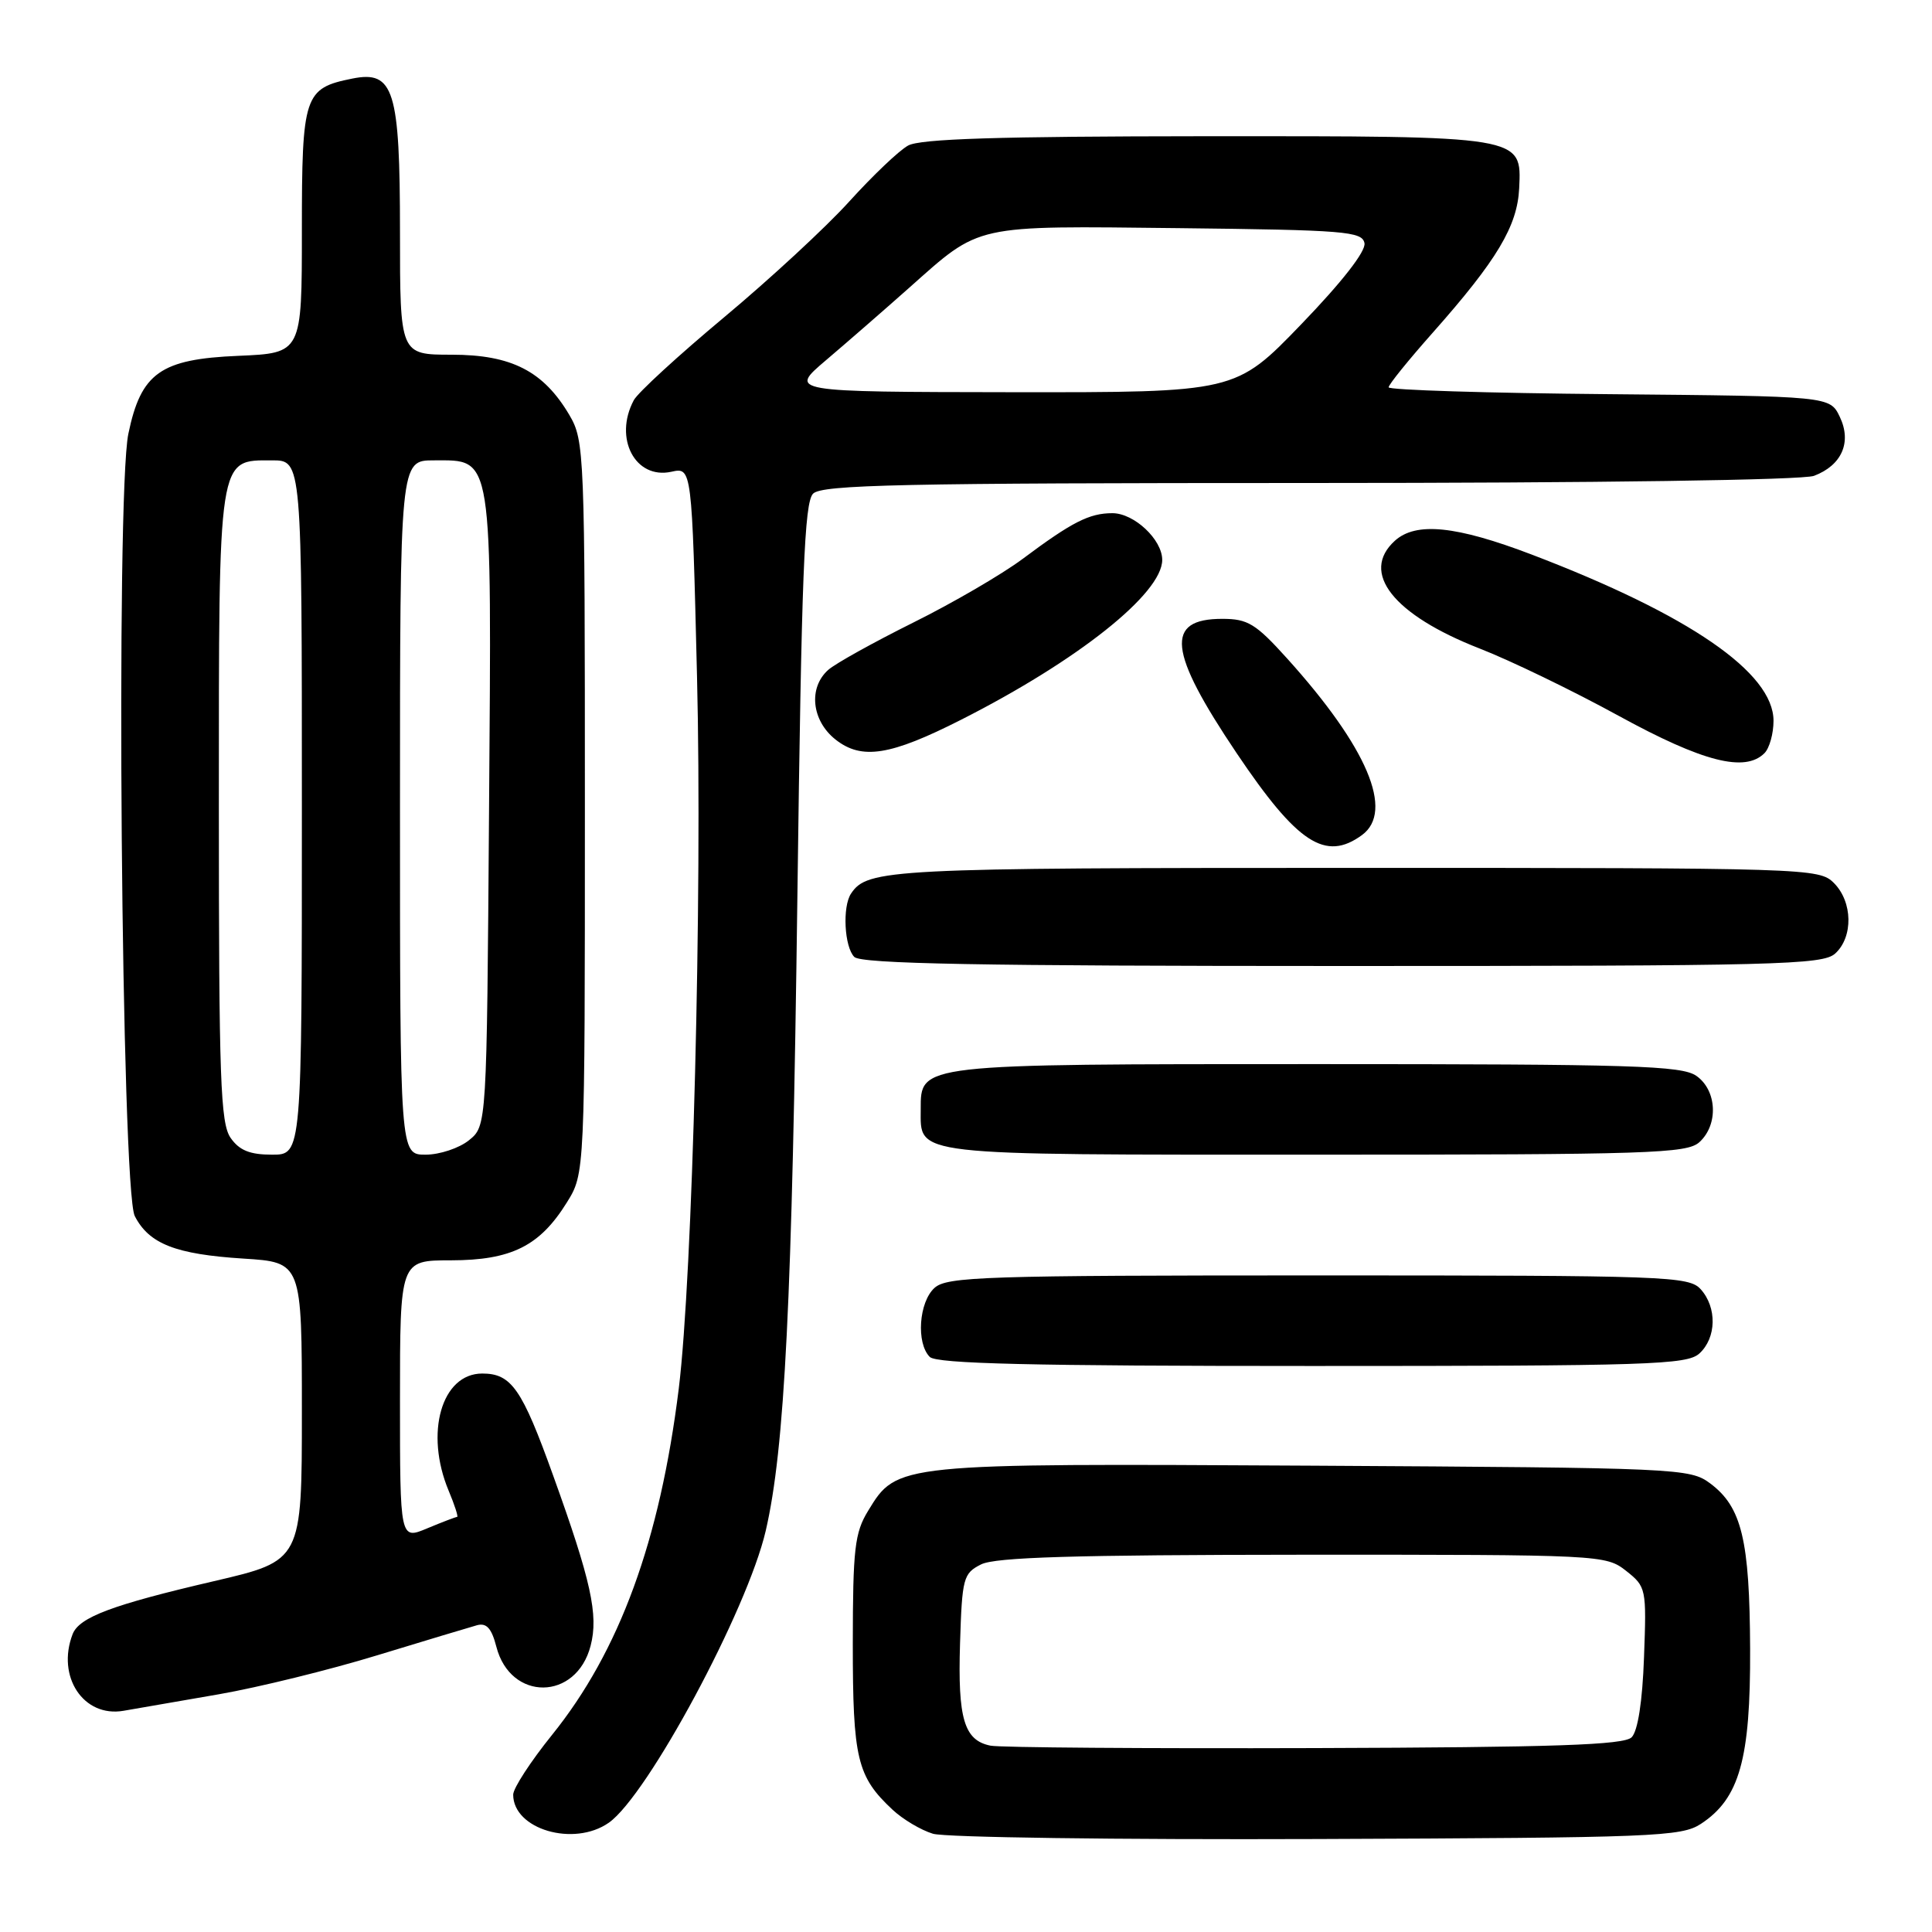 <?xml version="1.0" encoding="UTF-8" standalone="no"?>
<!DOCTYPE svg PUBLIC "-//W3C//DTD SVG 1.1//EN" "http://www.w3.org/Graphics/SVG/1.1/DTD/svg11.dtd" >
<svg xmlns="http://www.w3.org/2000/svg" xmlns:xlink="http://www.w3.org/1999/xlink" version="1.1" viewBox="0 0 256 256">
 <g >
 <path fill="currentColor"
d=" M 225.38 241.67 C 230.49 238.32 231.96 233.10 231.90 218.50 C 231.84 204.04 230.79 199.68 226.61 196.56 C 223.93 194.56 222.51 194.49 173.98 194.21 C 118.74 193.90 118.87 193.89 115.03 200.19 C 113.25 203.10 113.01 205.22 113.00 217.80 C 113.00 233.05 113.56 235.40 118.27 239.80 C 119.63 241.07 122.03 242.50 123.62 242.98 C 125.20 243.47 148.12 243.78 174.55 243.68 C 219.22 243.51 222.79 243.37 225.38 241.67 Z  M 80.67 241.52 C 85.81 237.92 99.02 213.34 101.46 202.85 C 103.99 191.93 104.96 172.46 105.66 118.66 C 106.21 76.08 106.58 66.56 107.74 65.41 C 108.92 64.23 119.51 64.00 173.51 64.00 C 211.84 64.00 238.88 63.61 240.37 63.05 C 244.06 61.65 245.39 58.59 243.78 55.23 C 242.47 52.50 242.47 52.50 213.24 52.23 C 197.16 52.09 184.00 51.68 184.00 51.32 C 184.00 50.96 186.63 47.71 189.84 44.09 C 198.38 34.45 201.06 29.96 201.30 24.94 C 201.62 17.97 201.96 18.03 159.50 18.05 C 132.37 18.07 121.92 18.39 120.32 19.29 C 119.12 19.95 115.62 23.29 112.54 26.69 C 109.46 30.10 101.99 37.00 95.95 42.04 C 89.91 47.08 84.52 52.02 83.98 53.03 C 81.29 58.07 84.17 63.56 88.96 62.51 C 91.68 61.91 91.68 61.91 92.36 89.71 C 93.07 118.53 91.77 169.19 89.94 184.00 C 87.44 204.16 82.09 218.79 73.15 229.88 C 70.32 233.39 68.00 236.95 68.00 237.80 C 68.00 242.40 76.04 244.76 80.67 241.52 Z  M 29.00 224.50 C 34.23 223.59 43.67 221.27 50.00 219.33 C 56.33 217.40 62.27 215.61 63.21 215.35 C 64.47 215.01 65.14 215.76 65.77 218.20 C 67.64 225.47 76.37 225.38 78.26 218.07 C 79.32 213.99 78.33 209.49 73.29 195.50 C 69.16 184.00 67.76 182.00 63.90 182.00 C 58.51 182.00 56.25 189.88 59.45 197.53 C 60.25 199.44 60.75 201.00 60.57 201.00 C 60.39 201.00 58.61 201.68 56.62 202.51 C 53.00 204.03 53.00 204.03 53.00 185.51 C 53.00 167.00 53.00 167.00 59.75 167.00 C 67.75 166.99 71.52 165.11 75.10 159.35 C 77.50 155.50 77.50 155.50 77.50 107.00 C 77.50 59.88 77.44 58.40 75.45 55.00 C 72.02 49.18 67.78 47.00 59.85 47.00 C 53.00 47.00 53.00 47.00 53.00 30.72 C 53.00 11.91 52.19 9.31 46.69 10.41 C 40.30 11.69 40.00 12.59 40.00 30.55 C 40.00 46.79 40.00 46.79 31.58 47.15 C 21.27 47.58 18.68 49.41 17.01 57.47 C 15.32 65.59 16.08 157.68 17.86 161.14 C 19.76 164.83 23.28 166.20 32.25 166.77 C 40.00 167.26 40.00 167.26 40.00 187.03 C 40.00 206.80 40.00 206.80 28.36 209.51 C 14.86 212.65 10.49 214.29 9.62 216.54 C 7.46 222.17 11.07 227.60 16.36 226.69 C 18.09 226.39 23.77 225.41 29.00 224.50 Z  M 225.17 179.35 C 227.45 177.28 227.53 173.24 225.35 170.83 C 223.78 169.10 220.89 169.00 174.67 169.00 C 130.47 169.00 125.48 169.16 123.83 170.65 C 121.75 172.53 121.38 177.98 123.20 179.80 C 124.10 180.70 136.73 181.00 173.87 181.00 C 218.50 181.00 223.52 180.84 225.17 179.35 Z  M 225.17 151.35 C 227.73 149.03 227.52 144.48 224.78 142.56 C 222.84 141.20 216.38 141.00 174.50 141.00 C 121.53 141.00 122.00 140.95 122.00 146.99 C 122.00 153.20 120.28 153.00 174.24 153.00 C 218.53 153.00 223.52 152.84 225.17 151.35 Z  M 243.17 126.35 C 245.58 124.16 245.50 119.50 243.00 117.00 C 241.04 115.04 239.67 115.00 179.43 115.00 C 117.83 115.00 114.94 115.15 112.77 118.40 C 111.60 120.14 111.88 125.48 113.20 126.80 C 114.11 127.71 129.84 128.00 177.87 128.00 C 235.53 128.00 241.51 127.85 243.17 126.35 Z  M 180.47 110.65 C 184.77 107.50 181.17 99.02 170.55 87.25 C 166.39 82.64 165.34 82.00 161.96 82.00 C 154.32 82.00 154.78 86.29 163.87 99.81 C 171.91 111.76 175.63 114.19 180.47 110.65 Z  M 233.80 99.80 C 234.46 99.14 235.00 97.21 235.00 95.51 C 235.00 89.13 223.83 81.45 202.98 73.49 C 192.94 69.66 187.63 69.12 184.83 71.65 C 180.19 75.86 184.60 81.46 196.08 85.94 C 200.16 87.53 208.45 91.54 214.50 94.86 C 225.64 100.96 231.22 102.38 233.80 99.80 Z  M 127.37 95.36 C 142.82 87.53 154.00 78.64 154.00 74.19 C 154.00 71.49 150.27 68.00 147.40 68.00 C 144.34 68.00 142.06 69.16 135.50 74.06 C 132.75 76.11 126.22 79.91 121.00 82.50 C 115.78 85.10 110.71 87.91 109.75 88.76 C 107.08 91.13 107.54 95.49 110.72 98.00 C 114.19 100.73 117.97 100.13 127.37 95.36 Z  M 131.25 231.31 C 127.75 230.61 126.90 227.75 127.21 217.77 C 127.48 209.08 127.64 208.48 130.00 207.29 C 131.89 206.34 142.33 206.03 172.62 206.01 C 212.13 206.00 212.77 206.03 215.46 208.14 C 218.13 210.25 218.18 210.48 217.84 219.60 C 217.63 225.48 217.02 229.38 216.20 230.20 C 215.18 231.22 206.10 231.53 174.20 231.63 C 151.82 231.70 132.49 231.56 131.25 231.31 Z  M 109.46 47.72 C 112.19 45.40 117.13 41.10 120.44 38.16 C 130.03 29.64 128.75 29.93 156.22 30.23 C 178.21 30.48 180.50 30.66 180.80 32.22 C 181.01 33.28 177.84 37.35 172.42 42.97 C 163.71 52.00 163.71 52.00 134.11 51.97 C 104.50 51.93 104.50 51.93 109.46 47.72 Z  M 30.56 150.78 C 29.21 148.85 29.00 142.99 29.00 107.00 C 29.00 59.99 28.85 61.00 36.06 61.00 C 40.00 61.00 40.00 61.00 40.00 107.00 C 40.00 153.00 40.00 153.00 36.06 153.00 C 33.12 153.00 31.72 152.44 30.56 150.78 Z  M 53.00 107.00 C 53.00 61.00 53.00 61.00 57.48 61.00 C 65.36 61.00 65.15 59.66 64.80 107.49 C 64.50 149.18 64.50 149.18 62.14 151.09 C 60.84 152.14 58.25 153.00 56.39 153.00 C 53.00 153.00 53.00 153.00 53.00 107.00 Z "/>
</g>
</svg>